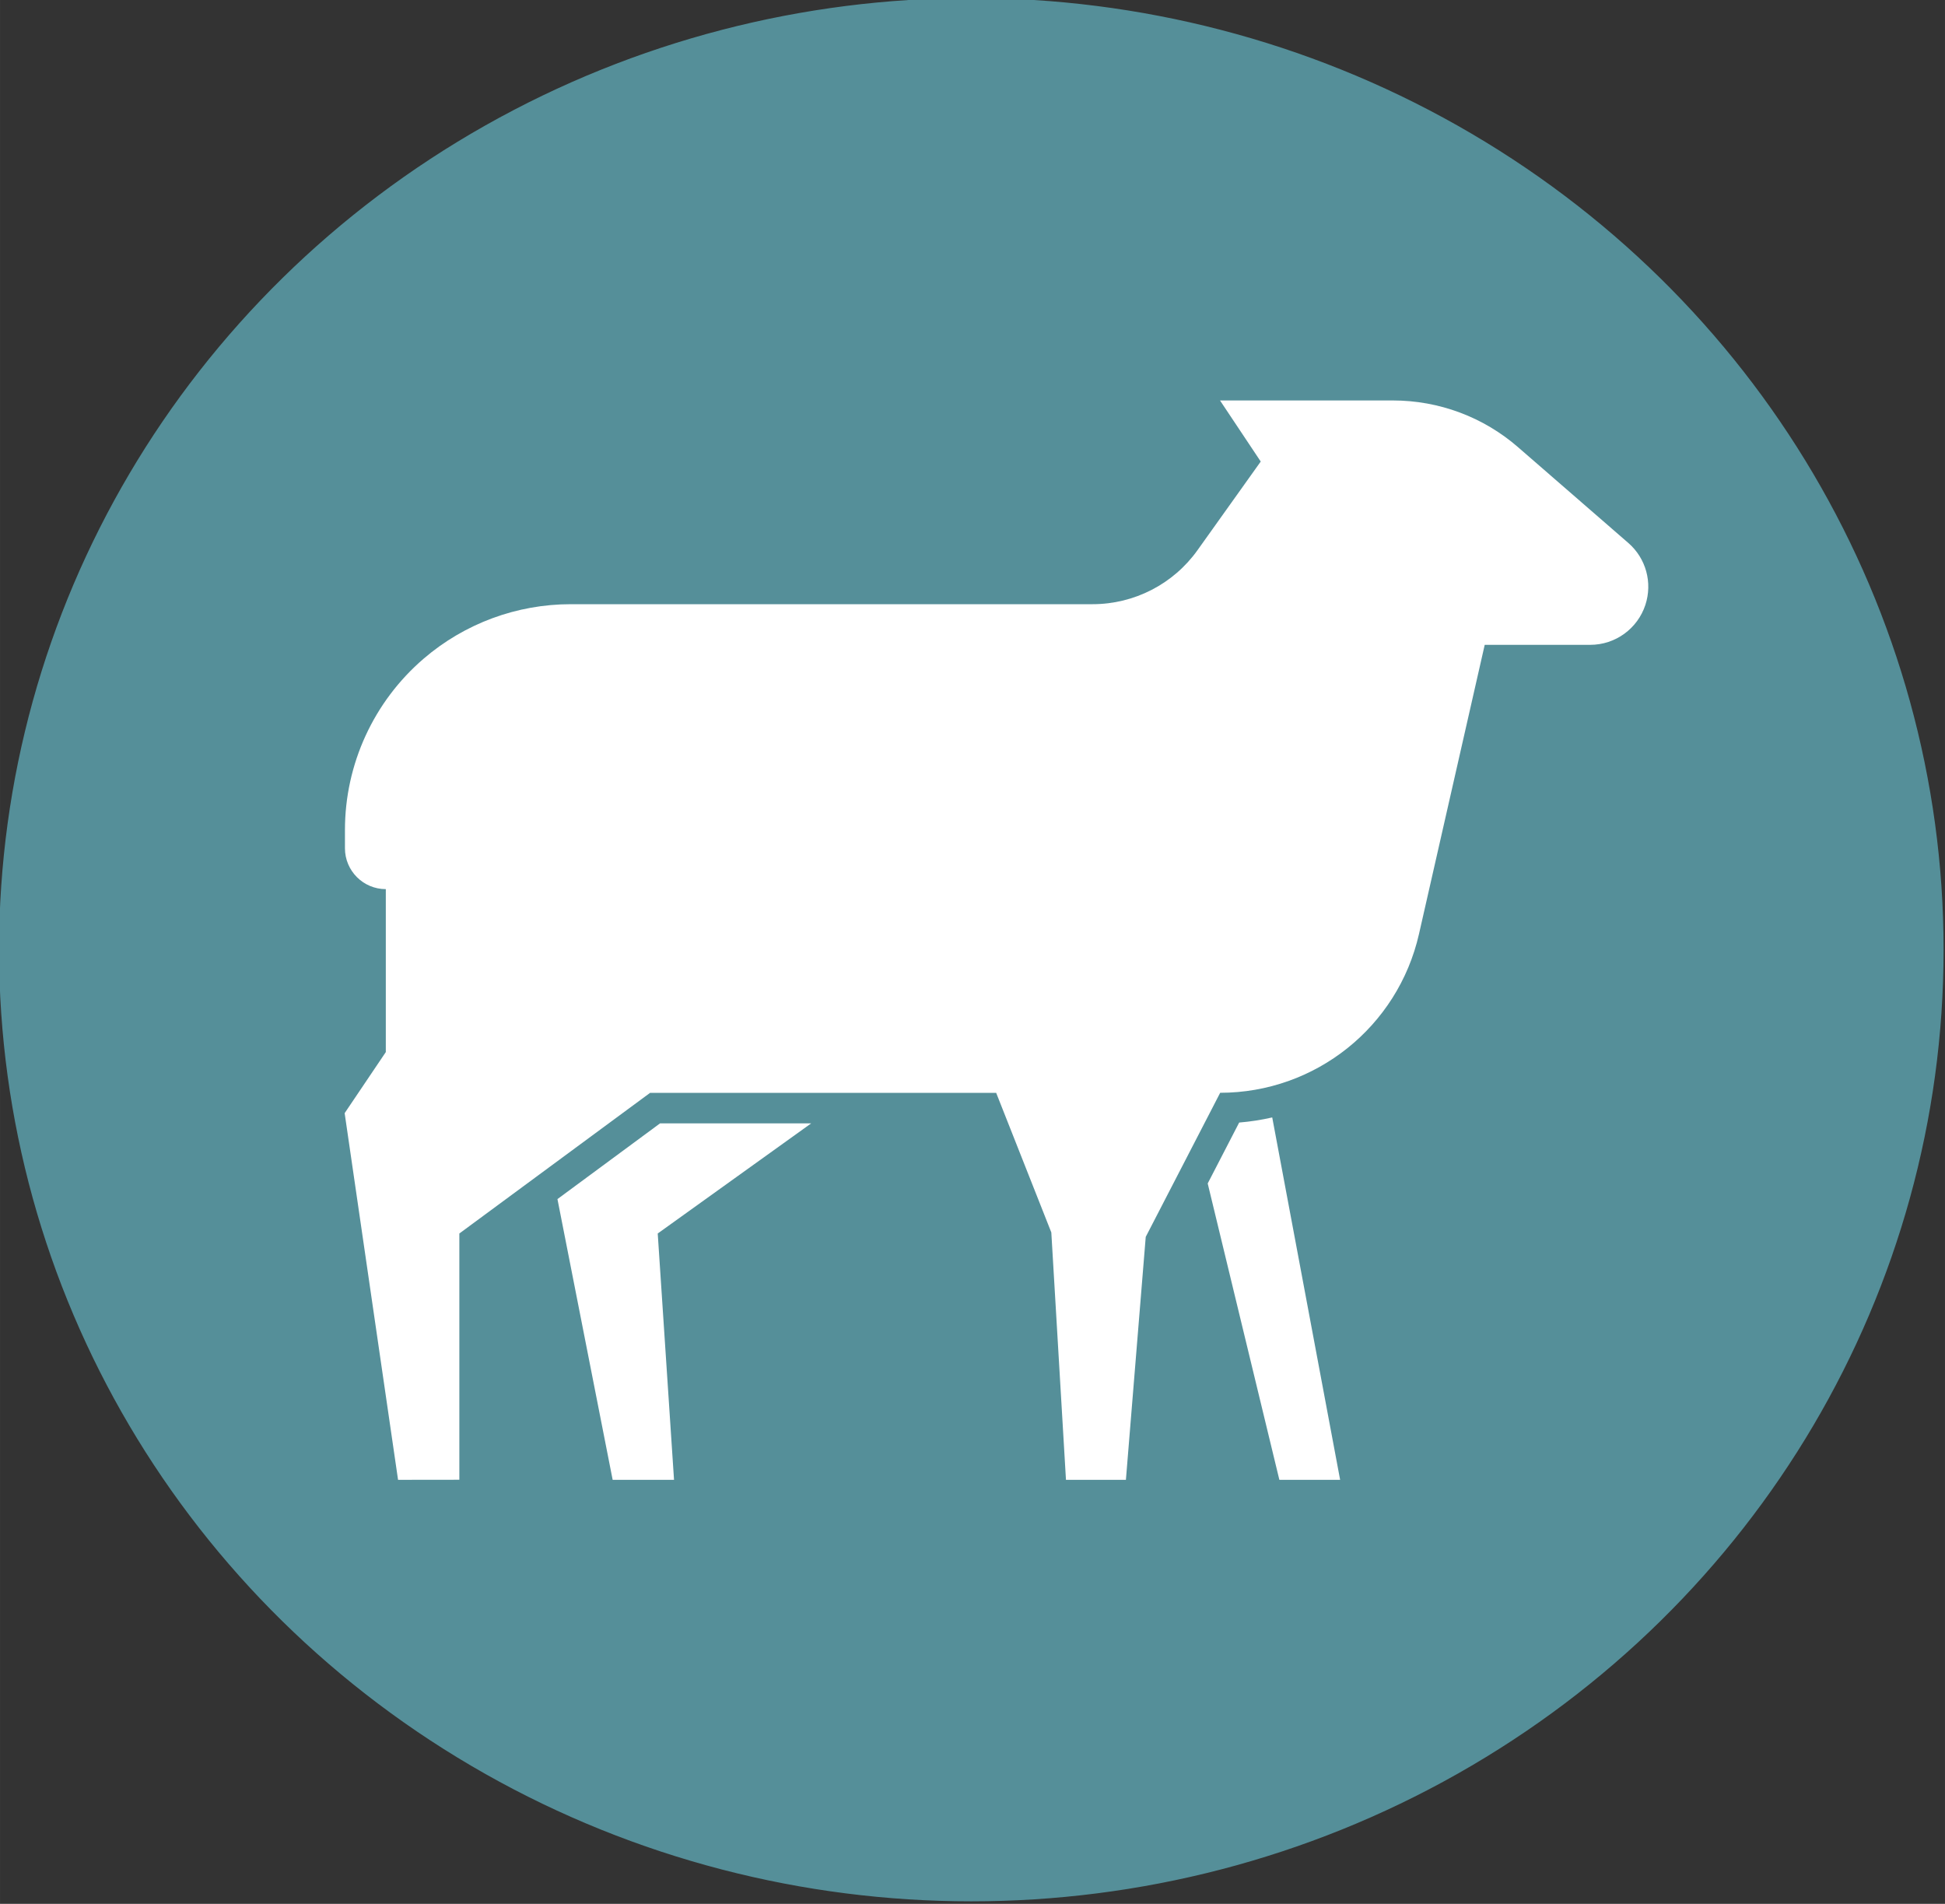 <?xml version="1.0" encoding="UTF-8" standalone="no"?>
<!-- Created with Inkscape (http://www.inkscape.org/) -->

<svg
   width="101.488"
   height="99.329"
   viewBox="0 0 26.852 26.281"
   version="1.1"
   id="svg5"
   inkscape:version="1.1.2 (0a00cf5339, 2022-02-04)"
   sodipodi:docname="mouton.svg"
   xmlns:inkscape="http://www.inkscape.org/namespaces/inkscape"
   xmlns:sodipodi="http://sodipodi.sourceforge.net/DTD/sodipodi-0.dtd"
   xmlns="http://www.w3.org/2000/svg"
   xmlns:svg="http://www.w3.org/2000/svg">
  <rect x="0" y="0" width="26.852" height="26.281" fill="#333333" stroke="none"/>
  <sodipodi:namedview
     id="namedview7"
     pagecolor="#ffffff"
     bordercolor="#666666"
     borderopacity="1.0"
     inkscape:pageshadow="2"
     inkscape:pageopacity="0.0"
     inkscape:pagecheckerboard="0"
     inkscape:document-units="mm"
     showgrid="false"
     fit-margin-top="0"
     fit-margin-left="0"
     fit-margin-right="0"
     fit-margin-bottom="0"
     units="px"
     width="100px"
     inkscape:zoom="2.9583771"
     inkscape:cx="-75.379166"
     inkscape:cy="53.914695"
     inkscape:window-width="1920"
     inkscape:window-height="1016"
     inkscape:window-x="0"
     inkscape:window-y="27"
     inkscape:window-maximized="1"
     inkscape:current-layer="layer1" />
  <defs
     id="defs2">
    <inkscape:path-effect
       effect="taper_stroke"
       id="path-effect17478"
       is_visible="true"
       lpeversion="1"
       stroke_width="0.1"
       attach_start="0.2"
       end_offset="0.2"
       start_smoothing="0.5"
       end_smoothing="0.5"
       jointype="extrapolated"
       start_shape="center"
       end_shape="center"
       miter_limit="100" />
    <inkscape:path-effect
       effect="fill_between_many"
       method="bsplinespiro"
       linkedpaths="#path3154,0,1"
       id="path-effect17480"
       is_visible="true"
       lpeversion="0"
       join="true"
       close="true"
       autoreverse="true"
       applied="false" />
  </defs>
  <g
     inkscape:label="Calque 1"
     inkscape:groupmode="layer"
     id="layer1"
     transform="translate(-56.836,-106.928)">
    <g
       id="g18357"
       transform="matrix(1.037,0,0,1.037,-2.617,-4.473)"
       style="stroke-width:0.964">
      <ellipse
         style="fill:#558f99;fill-opacity:1;stroke:#558f99;stroke-width:0.096;stroke-miterlimit:4;stroke-dasharray:none;stroke-opacity:1"
         id="path3294"
         cx="70.263"
         cy="120.068"
         rx="12.896"
         ry="12.62" />
      <path
         d="m 73.576,121.973 -0.991,1.918 -0.264,3.234 h -0.798 l -0.195,-3.293 -0.734,-1.858 h -4.608 l -2.539,1.872 v 3.278 l -0.816,0.001 -0.711,-4.881 0.548,-0.813 v -2.169 c -0.3,0 -0.544,-0.244 -0.544,-0.544 v -0.243 c 0,-0.877 0.383,-1.71 1.048,-2.281 0.545,-0.468 1.24,-0.725 1.958,-0.725 h 6.947 c 0.555,0 1.076,-0.268 1.398,-0.72 l 0.841,-1.179 -0.542,-0.813 h 2.302 c 0.613,0 1.206,0.221 1.668,0.624 l 1.466,1.273 c 0.235,0.204 0.324,0.528 0.227,0.824 -0.104,0.317 -0.4,0.532 -0.734,0.532 h -1.405 l -0.875,3.849 c -0.281,1.237 -1.38,2.114 -2.649,2.114 z m -0.166,1.207 0.954,3.945 h 0.809 l -0.904,-4.824 c -0.145,0.033 -0.292,0.056 -0.44,0.068 z m -8.657,0.208 0.735,3.737 h 0.817 l -0.217,-3.279 2.043,-1.466 h -2.012 z"
         id="path2"
         style="fill:#ffffff;stroke-width:0.255" />
    </g>
  </g>
</svg>
